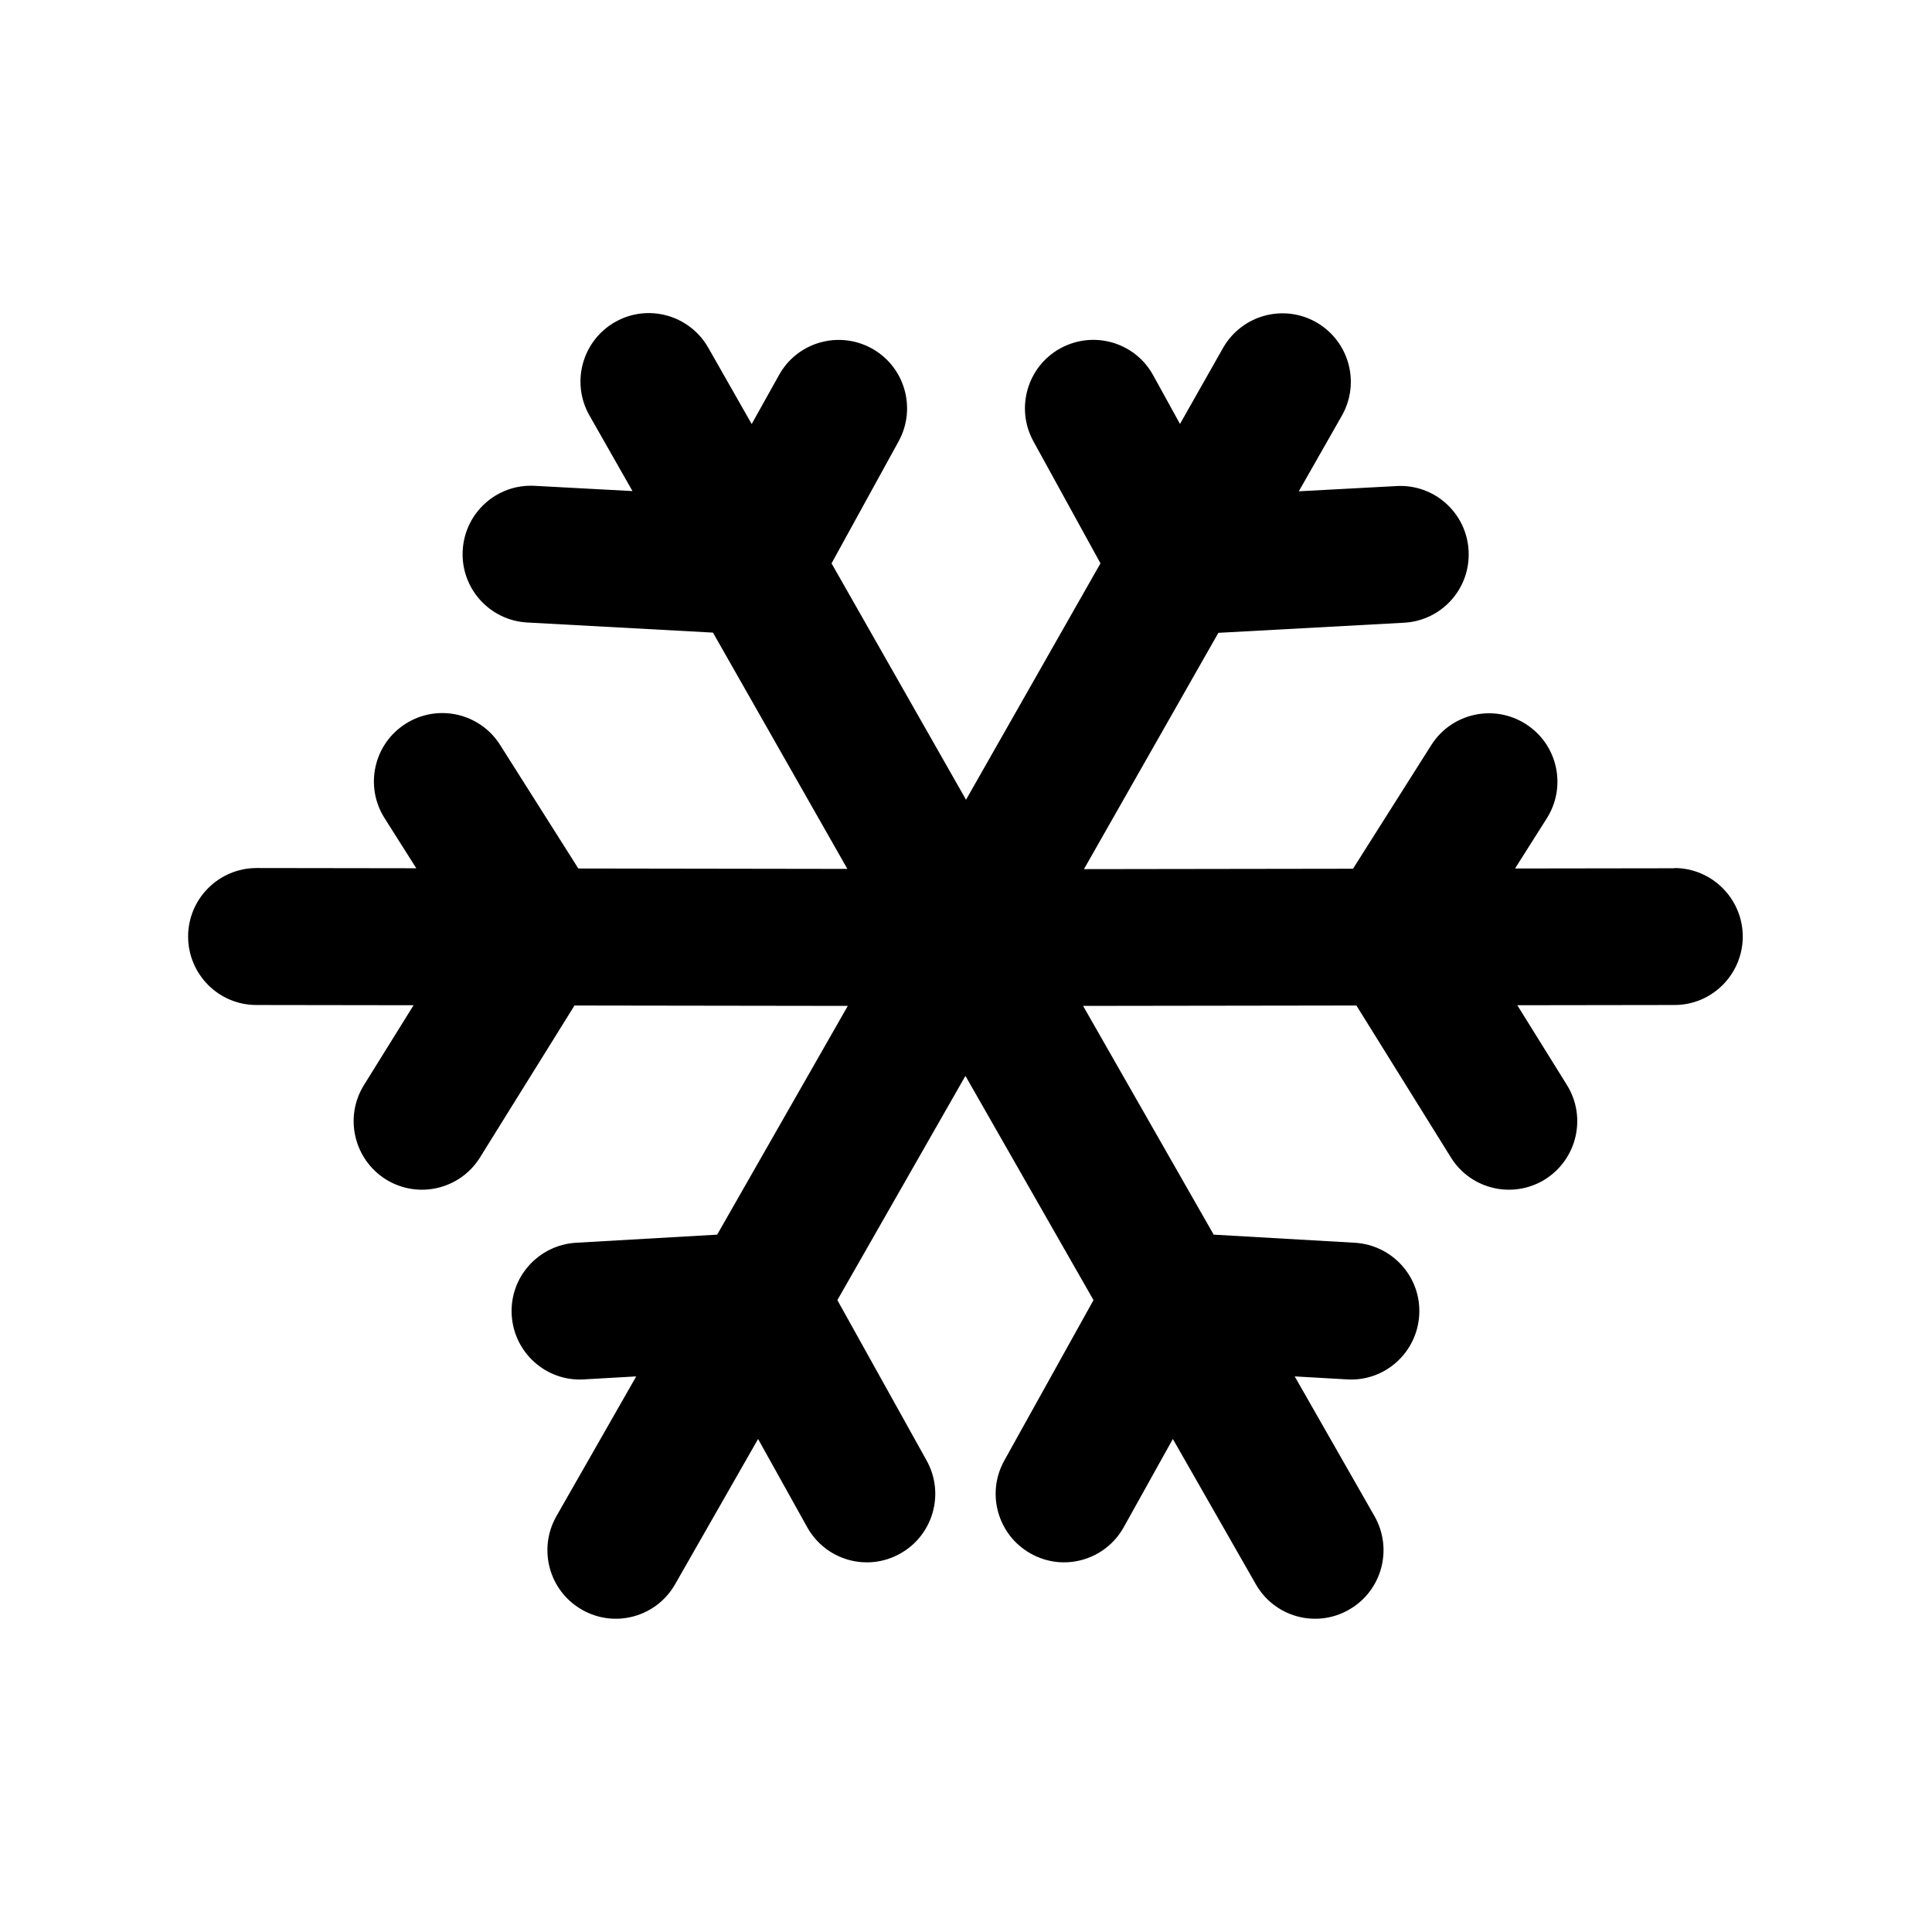<svg xmlns:rdf="http://www.w3.org/1999/02/22-rdf-syntax-ns#" xmlns="http://www.w3.org/2000/svg" enable-background="new 0 0 100 83.899" xml:space="preserve" viewBox="0 0 512 512" version="1.1" y="0px" x="0px" xmlns:cc="http://creativecommons.org/ns#" xmlns:dc="http://purl.org/dc/elements/1.1/"><path d="m443.8 230.1-42.3.06 8.417-13.29c5.36-8.462 2.855-19.66-5.595-25.01-8.466-5.382-19.66-2.854-25.01 5.583l-20.75 32.78-71.3.103 35.62-62.62 49.19-2.677c10.02-.54 17.68-9.072 17.12-19.1-.536-10-9.064-17.68-19.08-17.12l-25.91 1.389 11.41-20.05c4.948-8.701 1.912-19.76-6.781-24.74-8.706-4.953-19.75-1.913-24.72 6.812l-11.4 20.13-7.1-12.89c-4.812-8.791-15.84-11.97-24.63-7.133-8.747 4.828-11.93 15.86-7.111 24.63l17.77 32.33-35.63 62.65-35.64-62.64 17.77-32.33c4.82-8.767 1.64-19.8-7.111-24.63-8.788-4.834-19.81-1.654-24.62 7.134l-7.2 12.9-11.5-20.21c-4.969-8.726-16.02-11.77-24.72-6.813-8.689 4.97-11.73 16.03-6.782 24.74l11.41 20.05-25.91-1.389c-10.01-.561-18.54 7.118-19.08 17.12-.552 10.02 7.111 18.56 17.13 19.1l49.19 2.677 35.62 62.62-71.3-.107-20.75-32.78c-5.356-8.437-16.55-10.96-25.01-5.583-8.45 5.352-10.95 16.55-5.594 25.01l8.412 13.29-42.3-.06c-10.01 0-18.14 8.108-18.17 18.13 0 10.01 8.088 18.17 18.09 18.17l41.66.06-13.15 21.16c-5.274 8.491-2.674 19.67 5.817 25 8.495 5.275 19.68 2.681 24.96-5.856l25.02-40.23 72.43.103-34.62 60.62-37.4 2.148c-9.991.606-17.63 9.147-17.05 19.14.581 9.996 9.134 17.68 19.12 17.07l13.88-.792-21.16 37.06c-4.944 8.718-1.928 19.8 6.753 24.75 8.677 5.003 19.75 1.98 24.72-6.746l21.98-38.48 13 23.35c4.882 8.78 15.9 11.94 24.65 7.027 8.726-4.858 11.89-15.89 7.021-24.66l-23.66-42.52 33.89-59.34.05.09.05-.09 33.89 59.34-23.64 42.52c-4.874 8.763-1.706 19.8 7.02 24.66 8.747 4.903 19.77 1.753 24.65-7.027l13-23.35 21.98 38.48c4.965 8.726 16.04 11.75 24.72 6.746 8.681-4.953 11.7-16.03 6.752-24.75l-21.16-37.06 13.88.792c9.991.614 18.54-7.073 19.12-17.07.585-9.996-7.061-18.53-17.06-19.14l-37.41-2.149-34.61-60.62 72.43-.103 25.02 40.23c5.274 8.537 16.46 11.13 24.96 5.856 8.491-5.332 11.1-16.51 5.821-25l-13.16-21.16 41.66-.06c9.999 0 18.09-8.157 18.09-18.17-.04-10.02-8.162-18.13-18.17-18.13z"/></svg>
